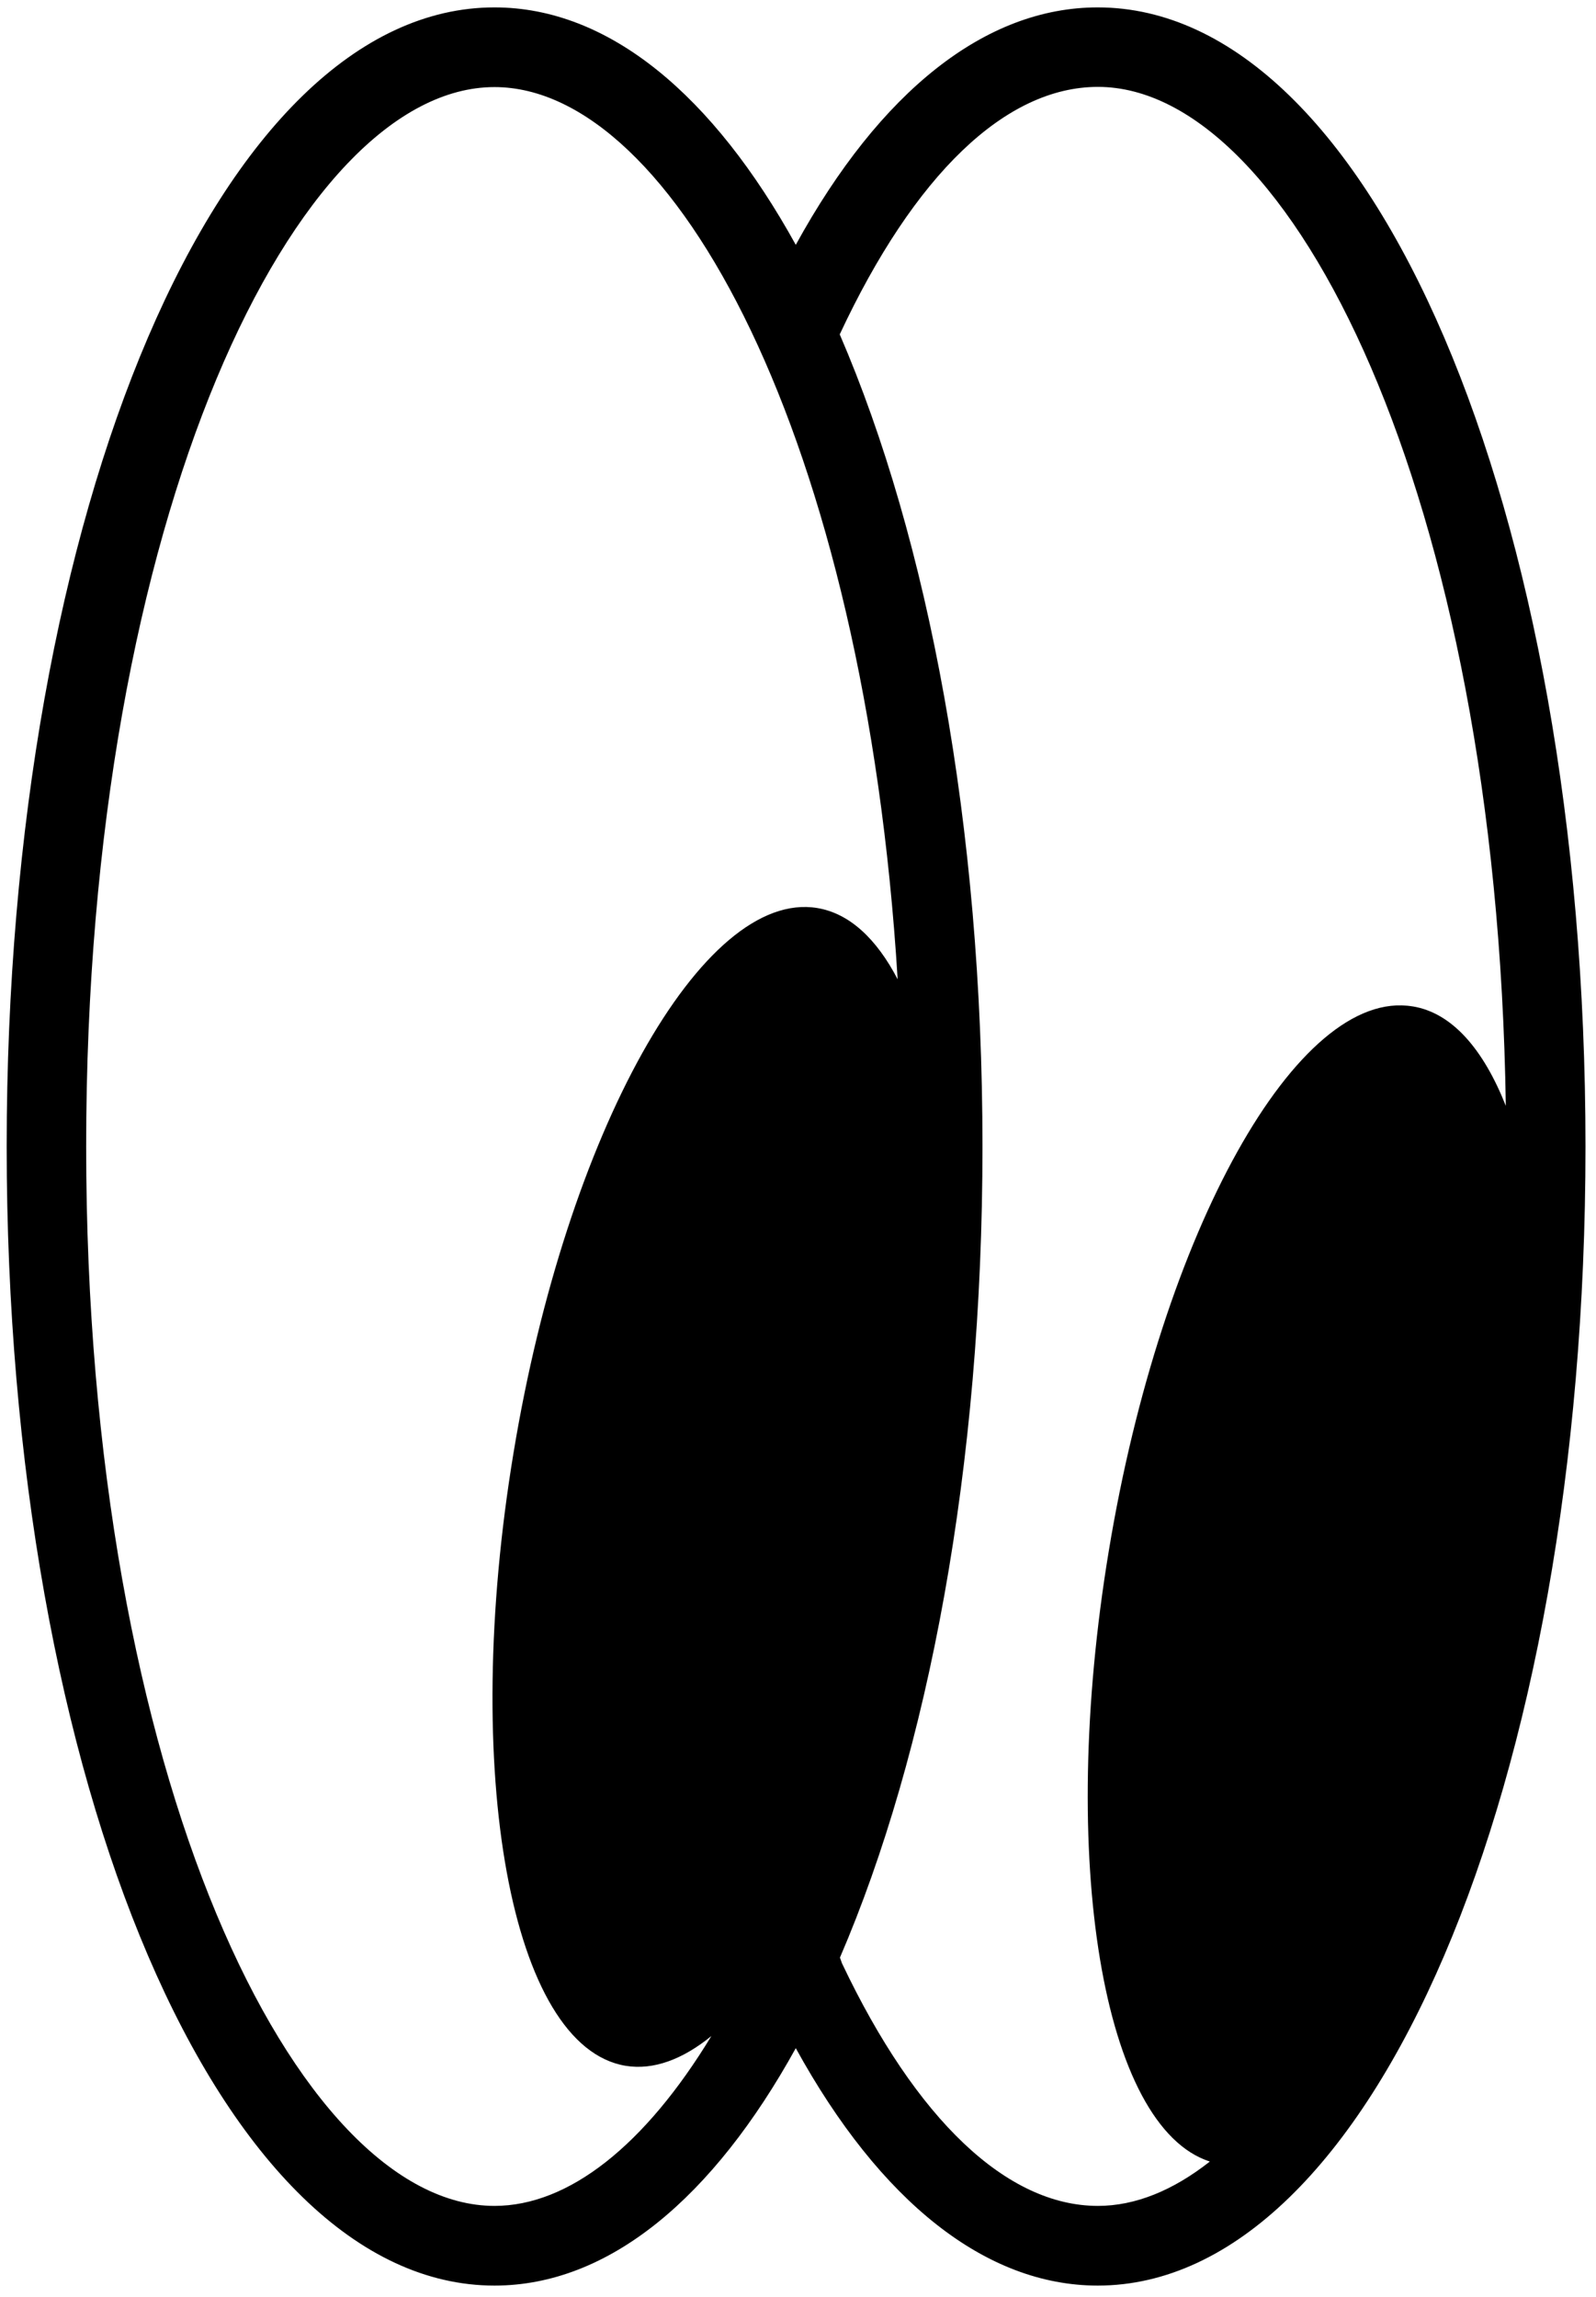 <svg width="82" height="118" viewBox="0 0 82 118" fill="none" xmlns="http://www.w3.org/2000/svg">
<path d="M56.398 0.38C50.647 0.38 45.223 4.675 40.886 12.579C36.654 4.917 31.304 0.38 25.405 0.38C11.35 0.38 0.343 26.086 0.343 58.904C0.343 91.722 11.35 117.428 25.405 117.428C31.304 117.428 36.654 112.891 40.886 105.23C45.223 113.123 50.658 117.428 56.398 117.428C70.454 117.428 81.46 91.722 81.46 58.904C81.46 26.086 70.454 0.38 56.398 0.38ZM26.387 74.627C23.664 91.058 26.25 105.166 32.148 106.137C33.573 106.369 35.072 105.81 36.549 104.607C33.14 110.221 29.226 113.334 25.405 113.334C15.275 113.334 4.427 91.459 4.427 58.904C4.427 26.35 15.275 4.474 25.405 4.474C34.618 4.474 44.421 22.561 46.12 50.314C45.033 48.225 43.64 46.927 41.994 46.653C36.095 45.671 29.099 58.197 26.387 74.627ZM72.575 51.707C66.676 50.726 59.68 63.252 56.968 79.682C54.34 95.564 56.662 109.282 62.16 111.055C60.271 112.542 58.329 113.334 56.409 113.334C51.734 113.334 47.07 108.902 43.26 100.871L43.155 100.576C47.692 90.034 50.478 75.376 50.478 58.904C50.478 42.432 47.692 27.721 43.144 17.18C46.975 8.98 51.66 4.464 56.409 4.464C66.317 4.464 76.912 25.41 77.366 56.815C76.205 53.881 74.591 52.034 72.586 51.707H72.575Z" fill="black"/>
</svg>

